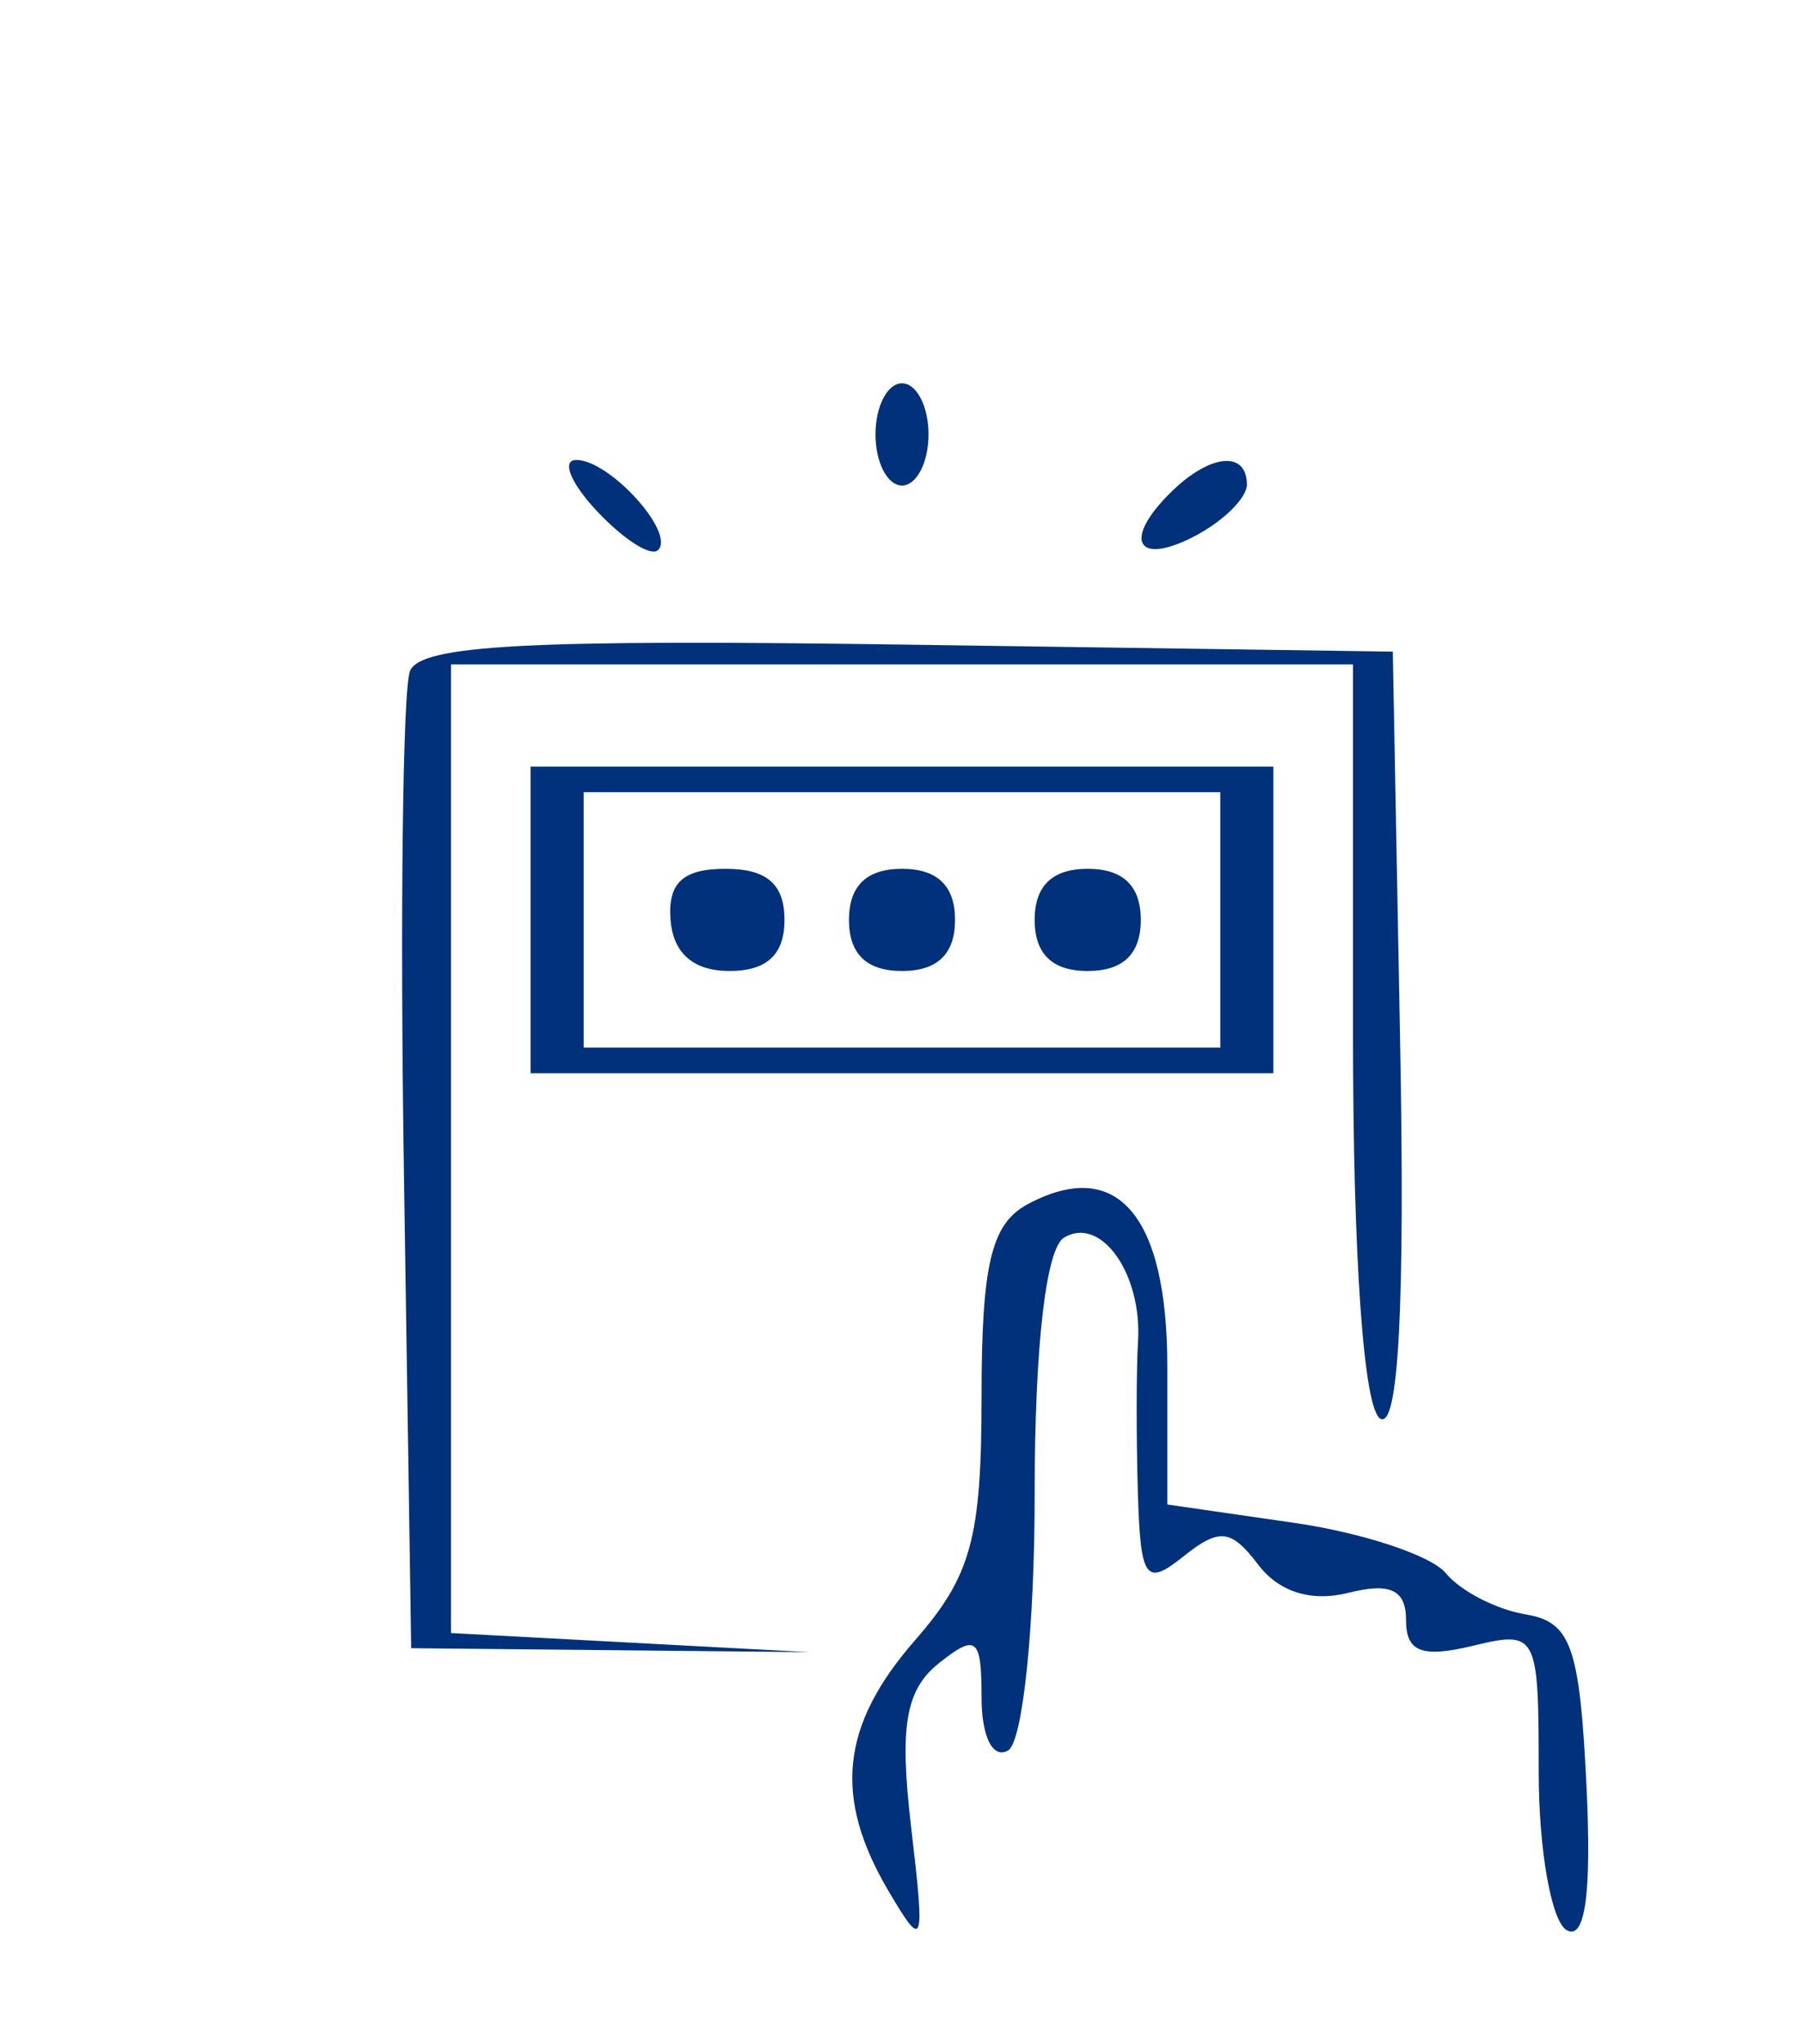<svg width="30" height="34" viewBox="0 0 30 34" fill="none" xmlns="http://www.w3.org/2000/svg">
<path fill-rule="evenodd" clip-rule="evenodd" d="M14.559 7.225C14.559 7.692 14.757 8.075 15 8.075C15.243 8.075 15.441 7.692 15.441 7.225C15.441 6.758 15.243 6.375 15 6.375C14.757 6.375 14.559 6.758 14.559 7.225ZM9.929 8.503C10.369 8.972 10.825 9.263 10.942 9.15C11.239 8.865 10.139 7.65 9.584 7.65C9.333 7.65 9.488 8.034 9.929 8.503ZM19.5 8.16C18.667 8.962 18.881 9.426 19.853 8.925C20.338 8.675 20.735 8.285 20.735 8.06C20.735 7.497 20.138 7.545 19.5 8.16ZM6.818 11.161C6.697 11.465 6.651 15.247 6.718 19.564L6.838 27.413L10.147 27.446L13.456 27.479L10.478 27.32L7.5 27.161V19.105V11.05H15H22.5V17.187C22.5 20.926 22.677 23.43 22.953 23.594C23.257 23.775 23.366 21.725 23.284 17.351L23.162 10.838L15.1 10.722C8.79 10.631 6.991 10.726 6.818 11.161ZM8.823 15.3V17.85H15H21.176V15.3V12.75H15H8.823V15.3ZM9.706 15.3V17.425H15H20.294V15.3V13.175H15H9.706V15.3ZM11.151 15.3C11.194 15.856 11.533 16.15 12.132 16.15C12.752 16.15 13.046 15.877 13.046 15.3C13.046 14.705 12.752 14.45 12.065 14.45C11.356 14.45 11.103 14.685 11.151 15.3ZM14.118 15.3C14.118 15.867 14.412 16.15 15 16.15C15.588 16.15 15.882 15.867 15.882 15.3C15.882 14.733 15.588 14.45 15 14.45C14.412 14.45 14.118 14.733 14.118 15.3ZM17.206 15.3C17.206 15.867 17.5 16.15 18.088 16.15C18.676 16.15 18.971 15.867 18.971 15.3C18.971 14.733 18.676 14.45 18.088 14.45C17.5 14.45 17.206 14.733 17.206 15.3ZM17.084 20.032C16.485 20.355 16.323 21.033 16.323 23.228C16.323 25.58 16.151 26.211 15.22 27.277C13.981 28.696 13.854 29.887 14.775 31.45C15.363 32.448 15.386 32.382 15.15 30.373C14.956 28.712 15.059 28.107 15.611 27.665C16.237 27.166 16.323 27.235 16.323 28.236C16.323 28.887 16.512 29.262 16.765 29.113C17.008 28.968 17.206 27.062 17.206 24.863C17.206 22.395 17.393 20.764 17.696 20.583C18.309 20.218 18.994 21.183 18.925 22.312C18.896 22.78 18.895 23.903 18.922 24.808C18.965 26.27 19.05 26.391 19.68 25.887C20.279 25.408 20.473 25.43 20.926 26.027C21.27 26.479 21.809 26.647 22.423 26.492C23.119 26.317 23.382 26.441 23.382 26.946C23.382 27.475 23.646 27.577 24.485 27.375C25.563 27.114 25.588 27.163 25.588 29.466C25.588 30.764 25.797 31.949 26.051 32.101C26.361 32.285 26.471 31.486 26.382 29.686C26.269 27.381 26.124 26.975 25.368 26.85C24.882 26.769 24.287 26.461 24.044 26.166C23.801 25.87 22.66 25.492 21.507 25.326L19.412 25.023V22.726C19.412 20.205 18.57 19.231 17.084 20.032Z" fill="#00317A"/>
</svg>

